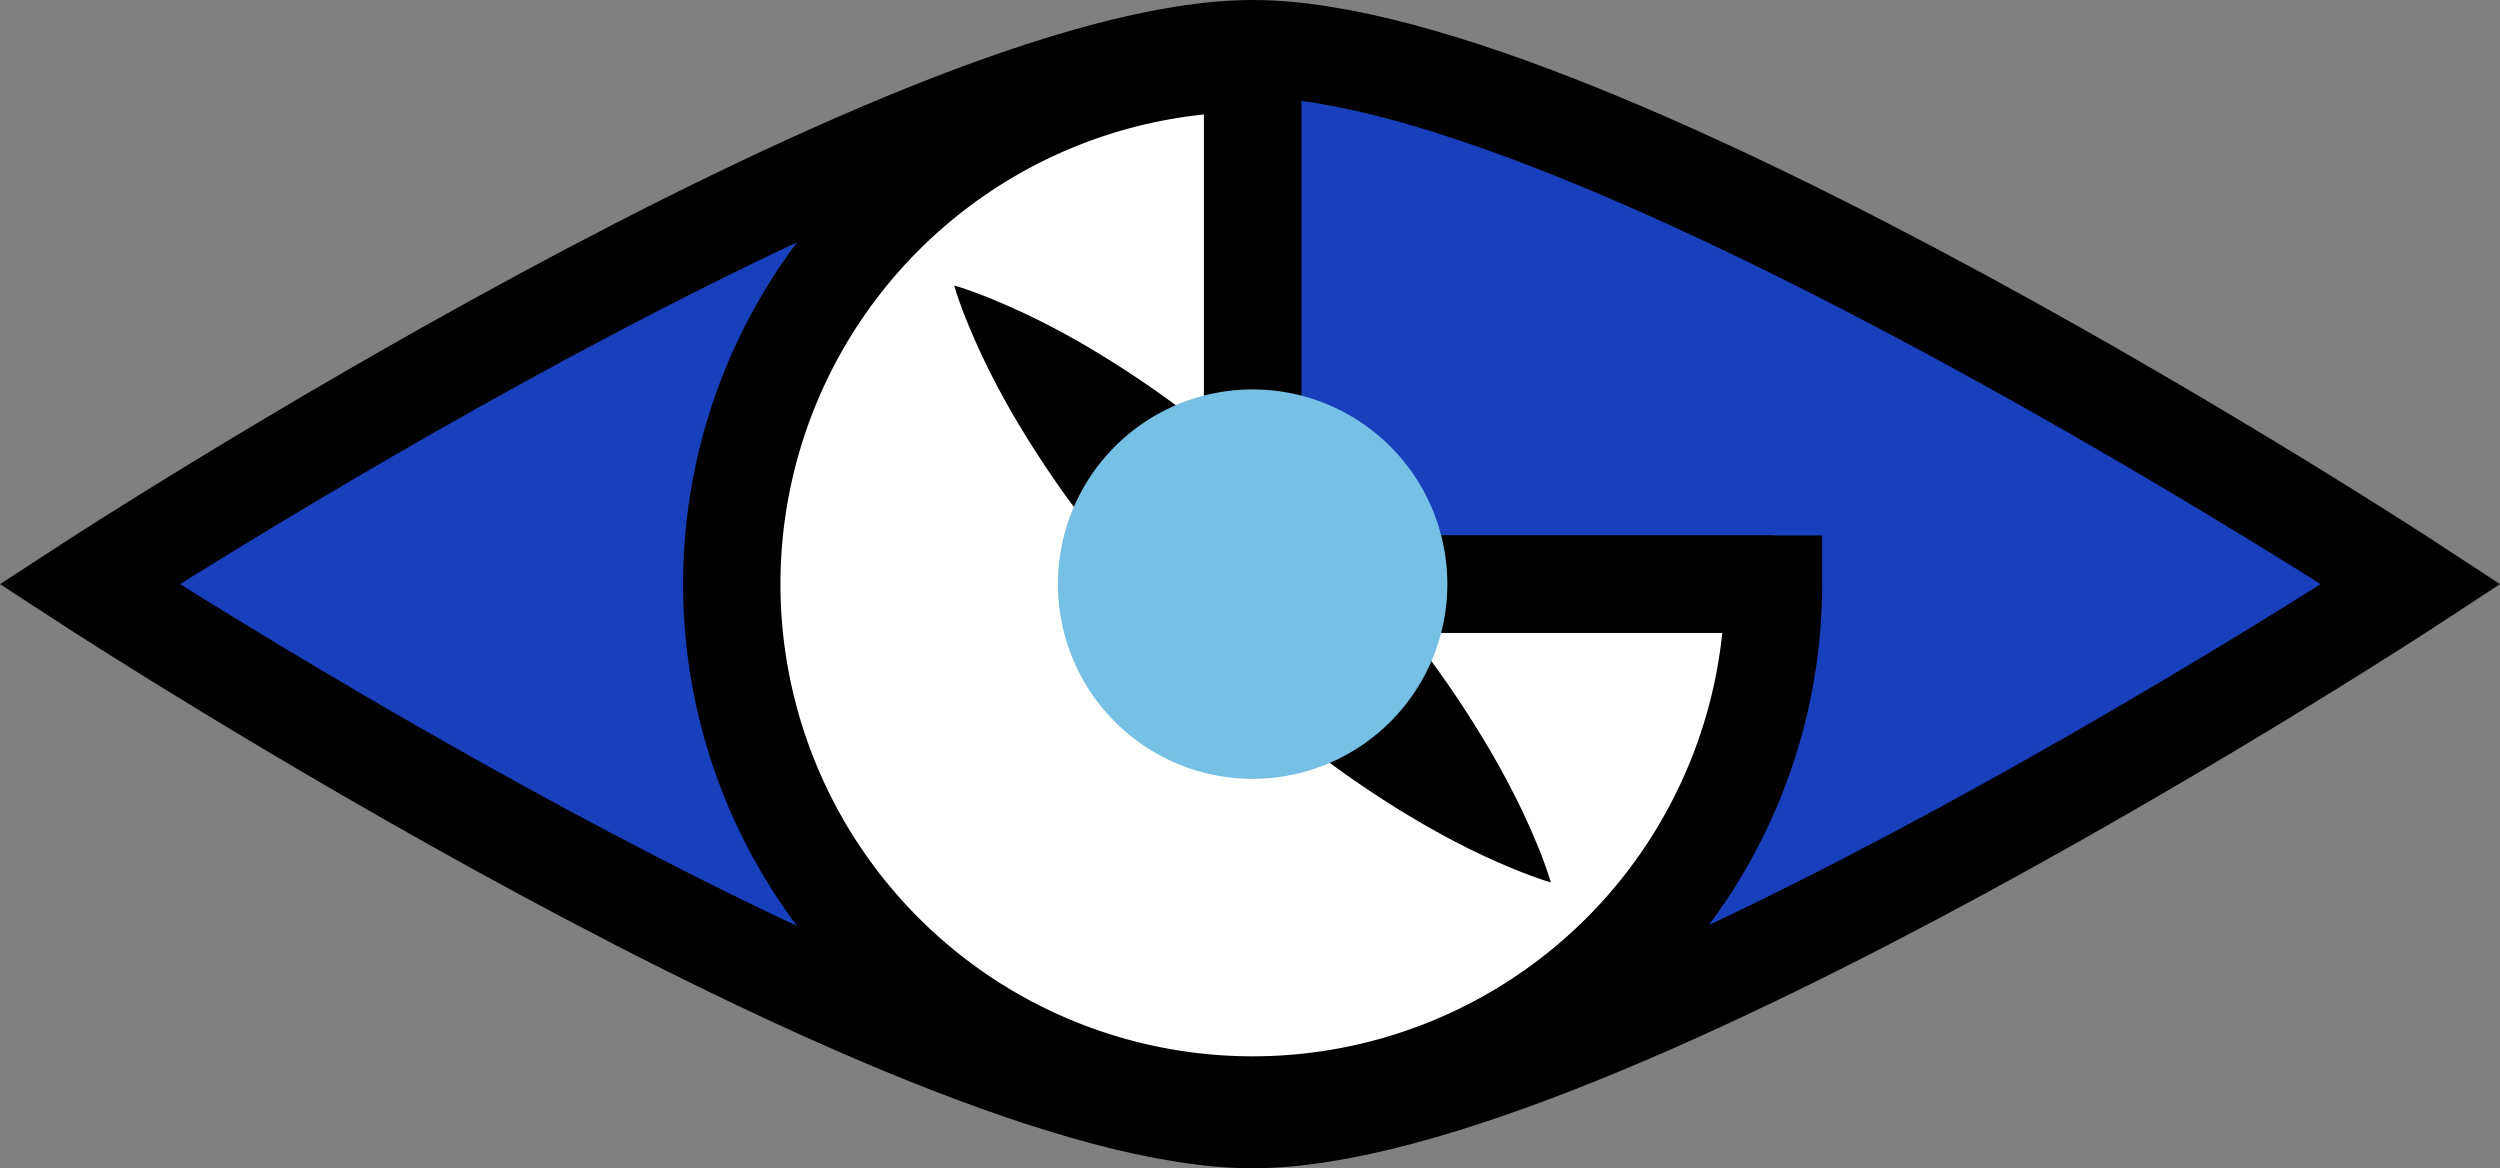 <svg xmlns="http://www.w3.org/2000/svg" viewBox="0 0 513.58 240"><rect x="0" y="0" width="513.58" height="240" fill="#808080" stroke="none"/><defs><style>.cls-1{fill:#1940bc;}.cls-1,.cls-2,.cls-3{stroke:#000;stroke-width:20px;}.cls-1,.cls-2{stroke-miterlimit:10;}.cls-2,.cls-3{fill:#fff;}.cls-3{stroke-linejoin:bevel;}.cls-4{fill:#76c0e5;}</style></defs><title>Fichier 1</title><g id="Calque_2" data-name="Calque 2"><g id="Calque_1-2" data-name="Calque 1"><path class="cls-1" d="M257.33,10c70.06,0,238,110,238,110s-167.94,110-238,110-239-110-239-110S187.27,10,257.33,10Z"/><path class="cls-2" d="M257.33,13a107,107,0,1,0,107,107h-107Z"/><polyline class="cls-3" points="257.33 120 277.33 120 294.33 120 364.33 120 257.33 120 257.33 13"/><path d="M318.61,181.28l-.54-.17c-.35-.11-.89-.26-1.55-.5s-1.5-.51-2.44-.87-2-.77-3.21-1.26c-2.38-1-5.2-2.22-8.34-3.75s-6.58-3.36-10.22-5.46a211.24,211.24,0,0,1-23.45-15.81A254.61,254.61,0,0,1,245,132.37c-3.82-3.84-7.55-7.78-11.09-11.77s-6.9-8.07-10-12.11A208.78,208.78,0,0,1,208,85c-2.1-3.64-3.92-7.09-5.45-10.23s-2.77-6-3.74-8.35c-.49-1.19-.91-2.26-1.26-3.22s-.64-1.77-.87-2.44-.38-1.2-.49-1.56l-.16-.54.54.16c.35.11.89.26,1.56.49s1.5.51,2.44.87,2,.77,3.22,1.26c2.38,1,5.21,2.21,8.35,3.74s6.58,3.35,10.23,5.45A208.77,208.77,0,0,1,245.82,86.5c4,3.14,8.12,6.48,12.11,10s7.94,7.27,11.77,11.09a254.61,254.61,0,0,1,21.09,23.91A211.24,211.24,0,0,1,306.6,155c2.1,3.64,3.92,7.09,5.46,10.22s2.78,6,3.75,8.34c.49,1.18.92,2.26,1.26,3.21s.64,1.77.87,2.44.38,1.2.5,1.55Z"/><path class="cls-4" d="M257.33,147.5a27.5,27.5,0,1,1,27.5-27.5A27.53,27.53,0,0,1,257.33,147.5Z"/><path class="cls-4" d="M257.33,105a15,15,0,1,1-15,15,15,15,0,0,1,15-15m0-25a40,40,0,1,0,40,40,40,40,0,0,0-40-40Z"/></g></g></svg>